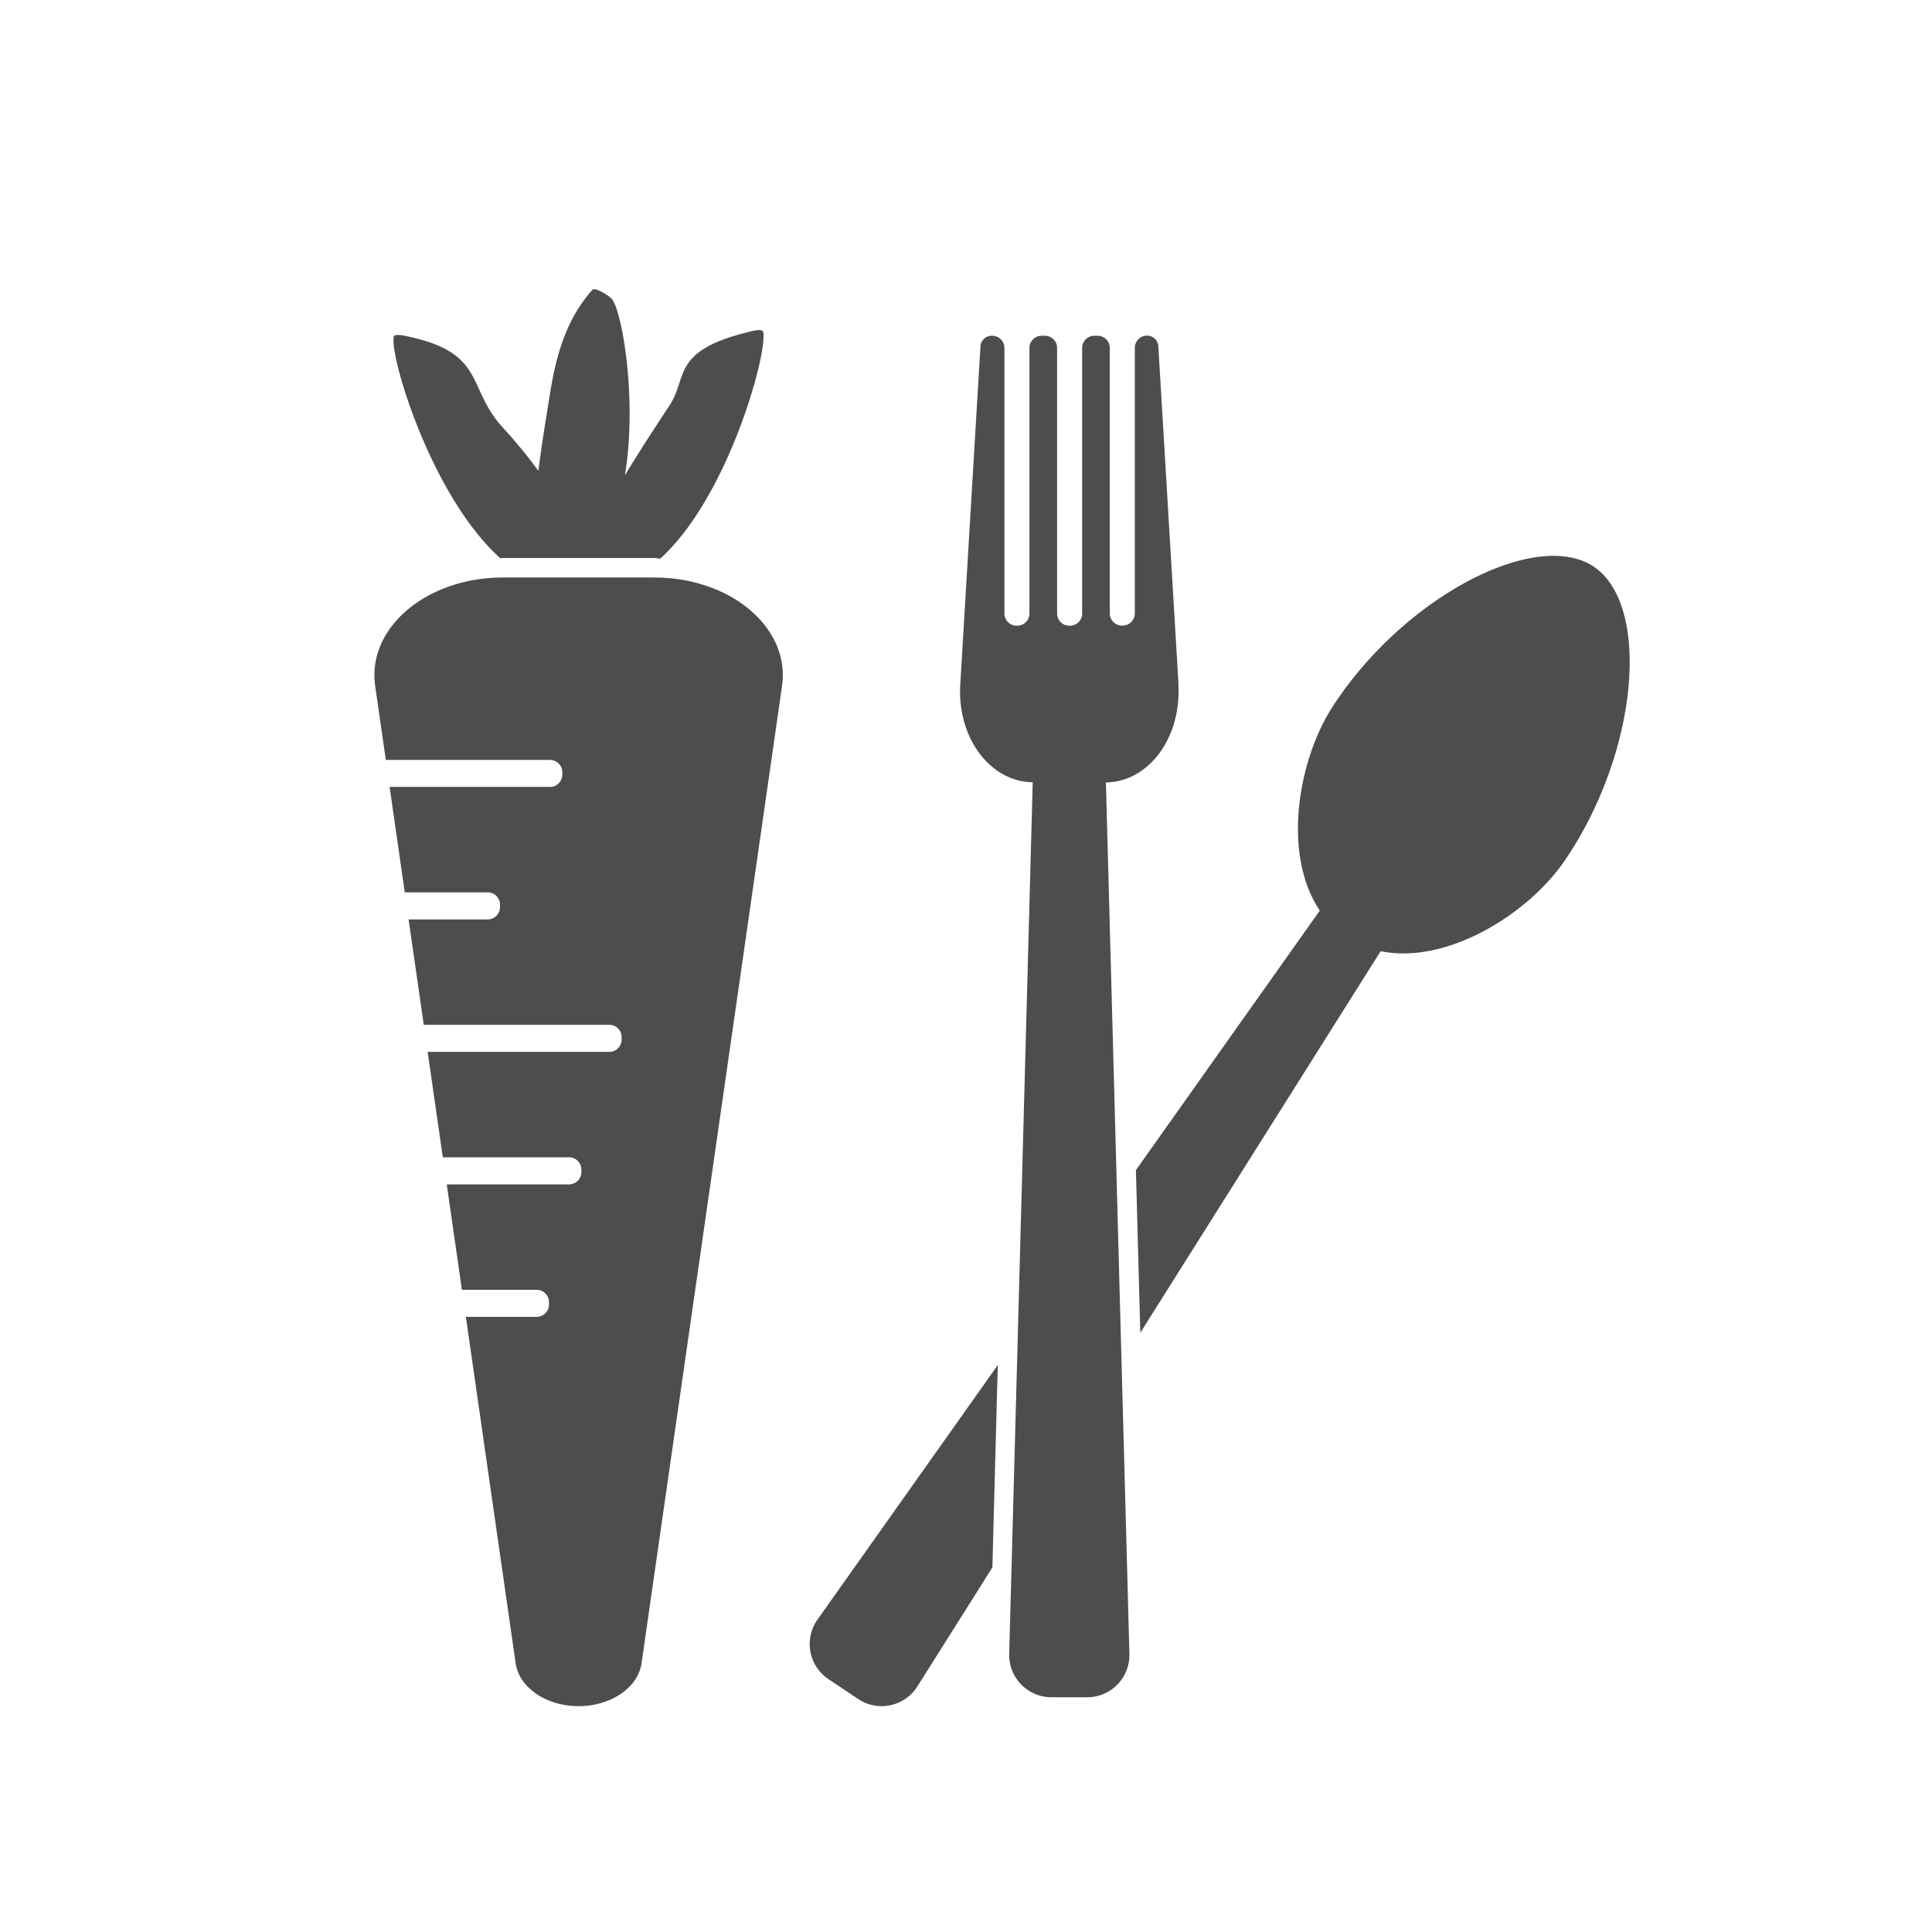 <svg id="Ebene_1" data-name="Ebene 1" xmlns="http://www.w3.org/2000/svg" xmlns:xlink="http://www.w3.org/1999/xlink" viewBox="0 0 600 600"><defs><style>.cls-1{fill:none;}.cls-2{clip-path:url(#clip-path);}.cls-3{fill:#4d4d4d;}</style><clipPath id="clip-path" transform="translate(0 0)"><rect class="cls-1" width="600" height="600"/></clipPath></defs><g id="Ebene_2" data-name="Ebene 2"><g id="Ebene_1-2" data-name="Ebene 1-2"><g id="Ebene_2-2" data-name="Ebene 2-2"><g id="Ebene_1-2-2" data-name="Ebene 1-2-2"><rect class="cls-1" width="600" height="600"/><g class="cls-2"><path class="cls-3" d="M236.94,103c-.3-1.17-4.62.13-5.8.43-22.54,5.84-17.56,13.88-23.18,22.42-4.7,7.15-9.47,14.41-13.9,21.8,3.92-23.59-.86-50.85-4-54.75-.76-1-5.26-3.81-6.07-2.9-10.2,11.4-12.16,25.9-13.79,36-1.13,7-2.18,13.68-3,20.23a152,152,0,0,0-11.08-13.48c-11-12-5.37-22.71-28-27.93-1.19-.27-5.55-1.46-5.82-.28-1.4,6.08,11.77,49.81,33.1,68.84.26,0,.49-.08.75-.08h47c.65,0,1.26.17,1.9.19C226.3,154.21,238.55,109.11,237,103m5.87,110c2.58-18-15.92-33.65-39.68-33.65h-47c-23.76,0-42.26,15.68-39.68,33.65l3.31,23h51a3.83,3.83,0,0,1,3.81,3.81v.77a3.83,3.83,0,0,1-3.81,3.81H121l4.7,32.74h25.77a3.82,3.82,0,0,1,3.81,3.82v.77a3.83,3.83,0,0,1-3.81,3.81H126.9l4.7,32.74h57.64a3.82,3.82,0,0,1,3.81,3.82v.77a3.83,3.83,0,0,1-3.81,3.81H132.81l4.71,32.74h39.22a3.82,3.82,0,0,1,3.81,3.82V364a3.82,3.82,0,0,1-3.81,3.82h-38l4.71,32.74h23.23a3.83,3.83,0,0,1,3.81,3.81v.78a3.83,3.83,0,0,1-3.81,3.81h-22l15.46,107.57c1.09,7.58,9.52,13.33,19.55,13.33s18.46-5.75,19.55-13.33Zm67,210.93-56,79.06A13.12,13.12,0,0,0,257,521.27h0l.29.2,9.22,6.17a13.11,13.11,0,0,0,18.19-3.6h0l.2-.31,23.29-36.94ZM366,212.53l-6.27-105a3.51,3.51,0,0,0-3.51-3.3,3.79,3.79,0,0,0-3.79,3.79h0v82.47a3.79,3.79,0,0,1-3.79,3.79h-.2a3.79,3.79,0,0,1-3.79-3.79h0V108.06a3.79,3.79,0,0,0-3.79-3.79h-1a3.79,3.79,0,0,0-3.79,3.79h0v82.47a3.79,3.79,0,0,1-3.79,3.79h-.2a3.79,3.79,0,0,1-3.79-3.79h0V108.06a3.79,3.79,0,0,0-3.79-3.79h-1a3.79,3.79,0,0,0-3.8,3.78h0v82.47a3.79,3.79,0,0,1-3.79,3.79h-.19a3.79,3.79,0,0,1-3.79-3.79h0V108.06a3.79,3.79,0,0,0-3.79-3.79H308a3.51,3.51,0,0,0-3.51,3.3l-6.27,105c-1,16.28,9.06,30.17,22.5,30.37l-7.3,270.68a13.13,13.13,0,0,0,12.76,13.48h11.45A13.11,13.11,0,0,0,350.75,514v-.36L343.45,243c13.44-.2,23.47-14.09,22.5-30.37M495,176c-18-12-59,9.35-81.12,43.41-10.79,16.66-15.78,45.91-4,63.37l-57.11,80.61,1.36,50.51L428.77,295.4c20.64,4.22,45.77-11.56,57-27.9,23-33.42,27.13-79.51,9.14-91.55" transform="translate(0 0)"/></g></g></g></g></g></svg>